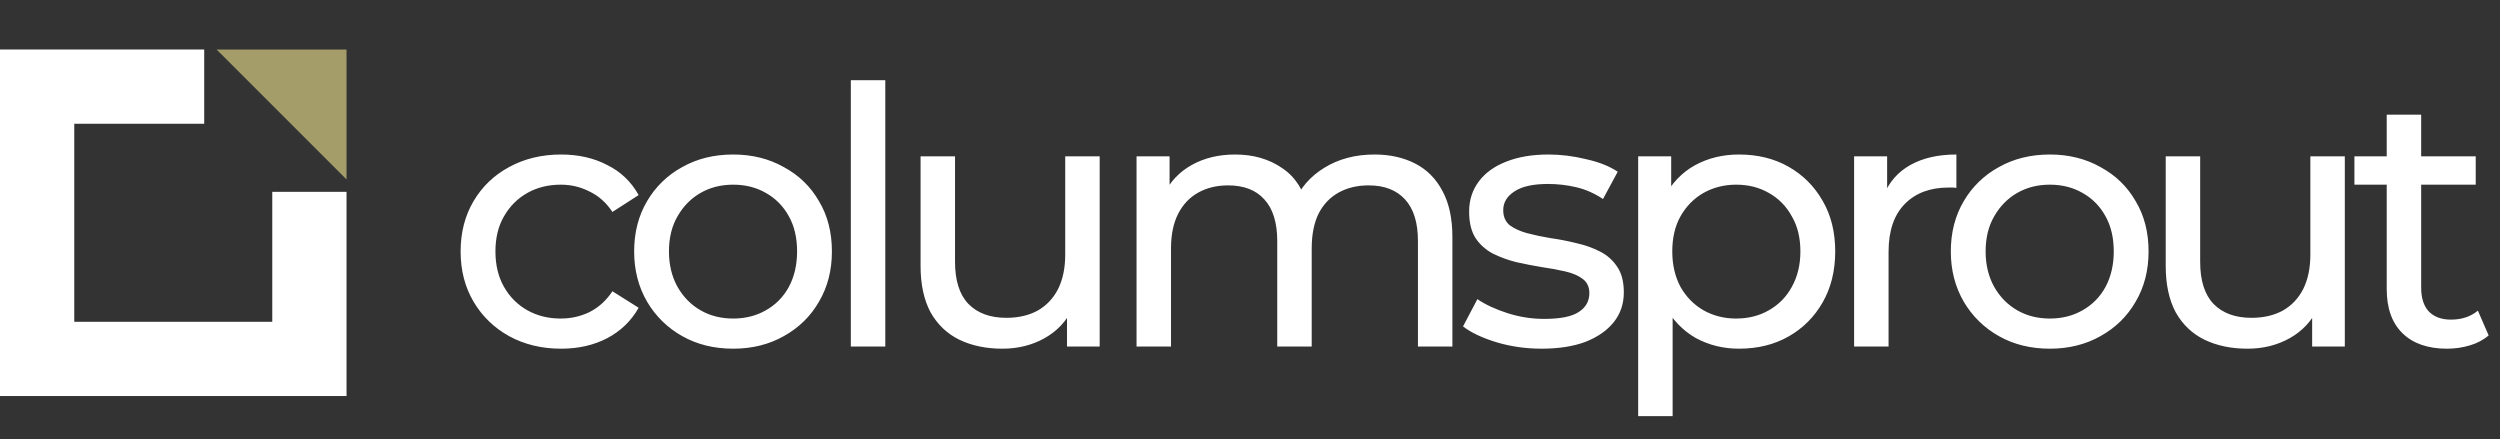 <svg xmlns="http://www.w3.org/2000/svg" width="267.437" height="47"><rect width="100%" height="100%" fill="#333333" stroke="none"/><path d="M 60.025 37.301 C 57.952 37.301 56.096 36.853 54.458 35.957 C 52.845 35.061 51.578 33.832 50.657 32.271 C 49.735 30.71 49.275 28.918 49.275 26.896 C 49.275 24.874 49.735 23.082 50.657 21.521 C 51.578 19.959 52.845 18.744 54.458 17.873 C 56.096 16.978 57.952 16.529 60.025 16.529 C 61.868 16.529 63.506 16.9 64.939 17.643 C 66.398 18.36 67.524 19.435 68.318 20.868 L 65.515 22.673 C 64.85 21.674 64.031 20.945 63.058 20.484 C 62.111 19.998 61.087 19.755 59.987 19.755 C 58.656 19.755 57.465 20.049 56.416 20.638 C 55.367 21.227 54.535 22.058 53.92 23.133 C 53.306 24.182 52.999 25.437 52.999 26.896 C 52.999 28.355 53.306 29.622 53.92 30.697 C 54.535 31.772 55.367 32.603 56.416 33.193 C 57.465 33.782 58.655 34.076 59.987 34.076 C 61.087 34.076 62.111 33.845 63.058 33.385 C 64.031 32.898 64.85 32.156 65.515 31.158 L 68.318 32.924 C 67.524 34.332 66.398 35.419 64.939 36.187 C 63.506 36.929 61.868 37.301 60.025 37.301 Z M 78.434 37.301 C 76.386 37.301 74.569 36.853 72.982 35.957 C 71.421 35.087 70.122 33.814 69.22 32.271 C 68.298 30.684 67.838 28.892 67.838 26.896 C 67.838 24.874 68.298 23.082 69.22 21.521 C 70.116 19.983 71.418 18.722 72.982 17.873 C 74.569 16.978 76.386 16.529 78.434 16.529 C 80.456 16.529 82.261 16.978 83.848 17.873 C 85.461 18.744 86.714 19.959 87.611 21.521 C 88.532 23.056 88.993 24.848 88.993 26.896 C 88.993 28.918 88.532 30.71 87.611 32.271 C 86.714 33.833 85.461 35.061 83.848 35.957 C 82.261 36.853 80.456 37.301 78.434 37.301 Z M 78.434 34.076 C 79.74 34.076 80.904 33.781 81.928 33.193 C 82.978 32.603 83.796 31.772 84.386 30.697 C 84.974 29.596 85.269 28.329 85.269 26.896 C 85.269 25.437 84.974 24.182 84.386 23.133 C 83.796 22.058 82.978 21.227 81.928 20.638 C 80.904 20.048 79.74 19.755 78.434 19.755 C 77.129 19.755 75.964 20.049 74.941 20.638 C 73.916 21.227 73.098 22.058 72.483 23.133 C 71.869 24.182 71.562 25.437 71.562 26.896 C 71.562 28.329 71.869 29.597 72.483 30.697 C 73.098 31.772 73.916 32.603 74.941 33.193 C 75.964 33.782 77.129 34.076 78.434 34.076 Z M 91.018 37.07 L 91.018 8.582 L 94.704 8.582 L 94.704 37.07 Z M 107.232 37.301 C 105.492 37.301 103.956 36.981 102.625 36.341 C 101.319 35.701 100.296 34.728 99.553 33.423 C 98.837 32.092 98.478 30.428 98.478 28.432 L 98.478 16.721 L 102.164 16.721 L 102.164 28.009 C 102.164 30.006 102.638 31.503 103.585 32.501 C 104.558 33.5 105.914 33.999 107.654 33.999 C 108.935 33.999 110.048 33.743 110.995 33.231 C 111.942 32.693 112.672 31.926 113.183 30.927 C 113.696 29.903 113.951 28.675 113.951 27.241 L 113.951 16.721 L 117.637 16.721 L 117.637 37.07 L 114.143 37.07 L 114.143 31.58 L 114.719 33.039 C 114.054 34.396 113.056 35.445 111.724 36.187 C 110.394 36.929 108.896 37.301 107.232 37.301 Z M 147.038 16.529 C 148.676 16.529 150.123 16.849 151.376 17.489 C 152.631 18.129 153.603 19.102 154.294 20.407 C 155.011 21.713 155.369 23.364 155.369 25.36 L 155.369 37.07 L 151.684 37.07 L 151.684 25.782 C 151.684 23.812 151.223 22.327 150.301 21.329 C 149.38 20.33 148.088 19.831 146.424 19.831 C 145.195 19.831 144.12 20.088 143.198 20.599 C 142.277 21.111 141.561 21.866 141.048 22.865 C 140.562 23.863 140.319 25.104 140.319 26.589 L 140.319 37.07 L 136.633 37.07 L 136.633 25.782 C 136.633 23.812 136.172 22.327 135.251 21.329 C 134.355 20.33 133.062 19.831 131.373 19.831 C 130.17 19.831 129.108 20.088 128.186 20.599 C 127.265 21.111 126.548 21.866 126.036 22.865 C 125.524 23.863 125.268 25.104 125.268 26.589 L 125.268 37.07 L 121.582 37.07 L 121.582 16.721 L 125.115 16.721 L 125.115 22.135 L 124.539 20.753 C 125.179 19.422 126.165 18.385 127.495 17.643 C 128.826 16.901 130.375 16.529 132.141 16.529 C 134.086 16.529 135.763 17.016 137.17 17.988 C 138.579 18.935 139.5 20.381 139.935 22.327 L 138.438 21.713 C 139.052 20.151 140.127 18.897 141.663 17.95 C 143.198 17.003 144.99 16.529 147.038 16.529 Z M 164.916 37.301 C 163.226 37.301 161.614 37.07 160.078 36.61 C 158.568 36.149 157.378 35.586 156.507 34.92 L 158.043 32.002 C 158.914 32.592 159.989 33.09 161.268 33.5 C 162.549 33.91 163.854 34.114 165.184 34.114 C 166.9 34.114 168.128 33.871 168.87 33.385 C 169.638 32.898 170.022 32.219 170.022 31.35 C 170.022 30.71 169.792 30.211 169.331 29.852 C 168.87 29.494 168.256 29.225 167.488 29.046 C 166.664 28.852 165.831 28.698 164.993 28.585 C 164.066 28.431 163.145 28.252 162.228 28.048 C 161.352 27.834 160.503 27.525 159.694 27.126 C 158.926 26.717 158.312 26.166 157.851 25.475 C 157.39 24.758 157.16 23.812 157.16 22.634 C 157.16 21.406 157.506 20.33 158.197 19.409 C 158.888 18.488 159.861 17.784 161.115 17.297 C 162.395 16.786 163.905 16.529 165.645 16.529 C 166.976 16.529 168.32 16.696 169.677 17.029 C 171.059 17.336 172.185 17.783 173.055 18.372 L 171.481 21.29 C 170.56 20.676 169.6 20.254 168.602 20.023 C 167.62 19.795 166.615 19.679 165.607 19.678 C 163.994 19.678 162.791 19.947 161.998 20.484 C 161.205 20.996 160.808 21.662 160.808 22.481 C 160.808 23.172 161.038 23.709 161.499 24.093 C 161.985 24.451 162.599 24.733 163.342 24.938 C 164.177 25.157 165.023 25.336 165.876 25.475 C 166.797 25.603 167.719 25.782 168.64 26.013 C 169.561 26.218 170.394 26.512 171.136 26.896 C 171.882 27.261 172.518 27.817 172.979 28.508 C 173.465 29.2 173.708 30.121 173.708 31.273 C 173.708 32.501 173.35 33.563 172.633 34.46 C 171.917 35.355 170.905 36.06 169.6 36.571 C 168.294 37.058 166.733 37.301 164.916 37.301 Z M 186.032 37.301 C 184.343 37.301 182.794 36.917 181.386 36.149 C 180.004 35.355 178.891 34.191 178.046 32.655 C 177.227 31.119 176.817 29.2 176.817 26.896 C 176.817 24.592 177.214 22.673 178.008 21.137 C 178.826 19.601 179.927 18.449 181.309 17.681 C 182.717 16.913 184.292 16.529 186.032 16.529 C 188.028 16.529 189.795 16.964 191.33 17.835 C 192.866 18.705 194.082 19.921 194.978 21.482 C 195.873 23.018 196.322 24.823 196.322 26.896 C 196.322 28.969 195.873 30.786 194.978 32.348 C 194.082 33.91 192.866 35.125 191.33 35.995 C 189.795 36.866 188.028 37.301 186.032 37.301 Z M 175.243 44.519 L 175.243 16.721 L 178.775 16.721 L 178.775 22.212 L 178.545 26.934 L 178.929 31.657 L 178.929 44.519 Z M 185.725 34.076 C 187.03 34.076 188.195 33.781 189.219 33.193 C 190.268 32.603 191.087 31.772 191.676 30.697 C 192.29 29.596 192.597 28.329 192.597 26.896 C 192.597 25.437 192.29 24.182 191.676 23.133 C 191.087 22.058 190.268 21.227 189.219 20.638 C 188.195 20.048 187.03 19.755 185.725 19.755 C 184.445 19.755 183.28 20.049 182.231 20.638 C 181.207 21.227 180.388 22.058 179.774 23.133 C 179.185 24.182 178.891 25.437 178.891 26.896 C 178.891 28.329 179.185 29.597 179.774 30.697 C 180.388 31.772 181.207 32.603 182.231 33.193 C 183.28 33.782 184.445 34.076 185.725 34.076 Z M 198.343 37.07 L 198.343 16.721 L 201.875 16.721 L 201.875 22.25 L 201.529 20.868 C 202.093 19.46 203.04 18.386 204.371 17.643 C 205.702 16.901 207.34 16.529 209.285 16.529 L 209.285 20.1 C 209.133 20.075 208.979 20.062 208.824 20.062 L 208.44 20.062 C 206.47 20.062 204.908 20.651 203.756 21.828 C 202.604 23.006 202.029 24.707 202.029 26.934 L 202.029 37.07 Z M 219.285 37.301 C 217.237 37.301 215.42 36.853 213.833 35.957 C 212.272 35.087 210.972 33.814 210.07 32.271 C 209.149 30.684 208.688 28.892 208.688 26.896 C 208.688 24.874 209.149 23.082 210.07 21.521 C 210.967 19.983 212.268 18.722 213.833 17.873 C 215.42 16.978 217.237 16.529 219.285 16.529 C 221.306 16.529 223.111 16.978 224.698 17.873 C 226.311 18.744 227.565 19.959 228.461 21.521 C 229.383 23.056 229.843 24.848 229.843 26.896 C 229.843 28.918 229.383 30.71 228.461 32.271 C 227.565 33.833 226.311 35.061 224.698 35.957 C 223.111 36.853 221.306 37.301 219.285 37.301 Z M 219.285 34.076 C 220.59 34.076 221.755 33.781 222.779 33.193 C 223.828 32.603 224.647 31.772 225.236 30.697 C 225.824 29.596 226.119 28.329 226.119 26.896 C 226.119 25.437 225.824 24.182 225.236 23.133 C 224.647 22.058 223.828 21.227 222.779 20.638 C 221.755 20.048 220.59 19.755 219.285 19.755 C 217.979 19.755 216.814 20.049 215.791 20.638 C 214.767 21.227 213.948 22.058 213.334 23.133 C 212.719 24.182 212.412 25.437 212.412 26.896 C 212.412 28.329 212.719 29.597 213.334 30.697 C 213.948 31.772 214.767 32.603 215.791 33.193 C 216.814 33.782 217.979 34.076 219.285 34.076 Z M 240.431 37.301 C 238.69 37.301 237.155 36.981 235.823 36.341 C 234.518 35.701 233.494 34.728 232.752 33.423 C 232.035 32.092 231.677 30.428 231.677 28.432 L 231.677 16.721 L 235.363 16.721 L 235.363 28.009 C 235.363 30.006 235.836 31.503 236.783 32.501 C 237.756 33.5 239.113 33.999 240.853 33.999 C 242.133 33.999 243.246 33.743 244.193 33.231 C 245.141 32.693 245.87 31.926 246.382 30.927 C 246.894 29.903 247.15 28.675 247.15 27.241 L 247.15 16.721 L 250.836 16.721 L 250.836 37.07 L 247.342 37.07 L 247.342 31.58 L 247.918 33.039 C 247.252 34.396 246.254 35.445 244.923 36.187 C 243.592 36.929 242.094 37.301 240.431 37.301 Z M 261.769 37.301 C 259.721 37.301 258.134 36.751 257.008 35.65 C 255.882 34.549 255.319 32.975 255.319 30.927 L 255.319 12.268 L 259.004 12.268 L 259.004 30.774 C 259.004 31.875 259.273 32.719 259.811 33.308 C 260.374 33.897 261.167 34.191 262.191 34.191 C 263.343 34.191 264.303 33.871 265.071 33.231 L 266.223 35.88 C 265.659 36.367 264.981 36.725 264.188 36.955 C 263.42 37.186 262.613 37.301 261.769 37.301 Z M 251.863 19.755 L 251.863 16.721 L 264.84 16.721 L 264.84 19.755 Z" fill="rgb(255,255,255)"></path><path d="M 0 5.296 L 21.845 5.296 L 21.845 13.239 L 7.944 13.239 L 7.944 34.423 L 29.127 34.423 L 29.127 20.521 L 37.07 20.521 L 37.07 42.366 L 0 42.366 Z" fill="rgb(255, 255, 255)"></path><path d="M 37.07 19.197 L 23.169 5.296 L 37.07 5.296 Z" fill="rgb(164,157,105)"></path></svg>